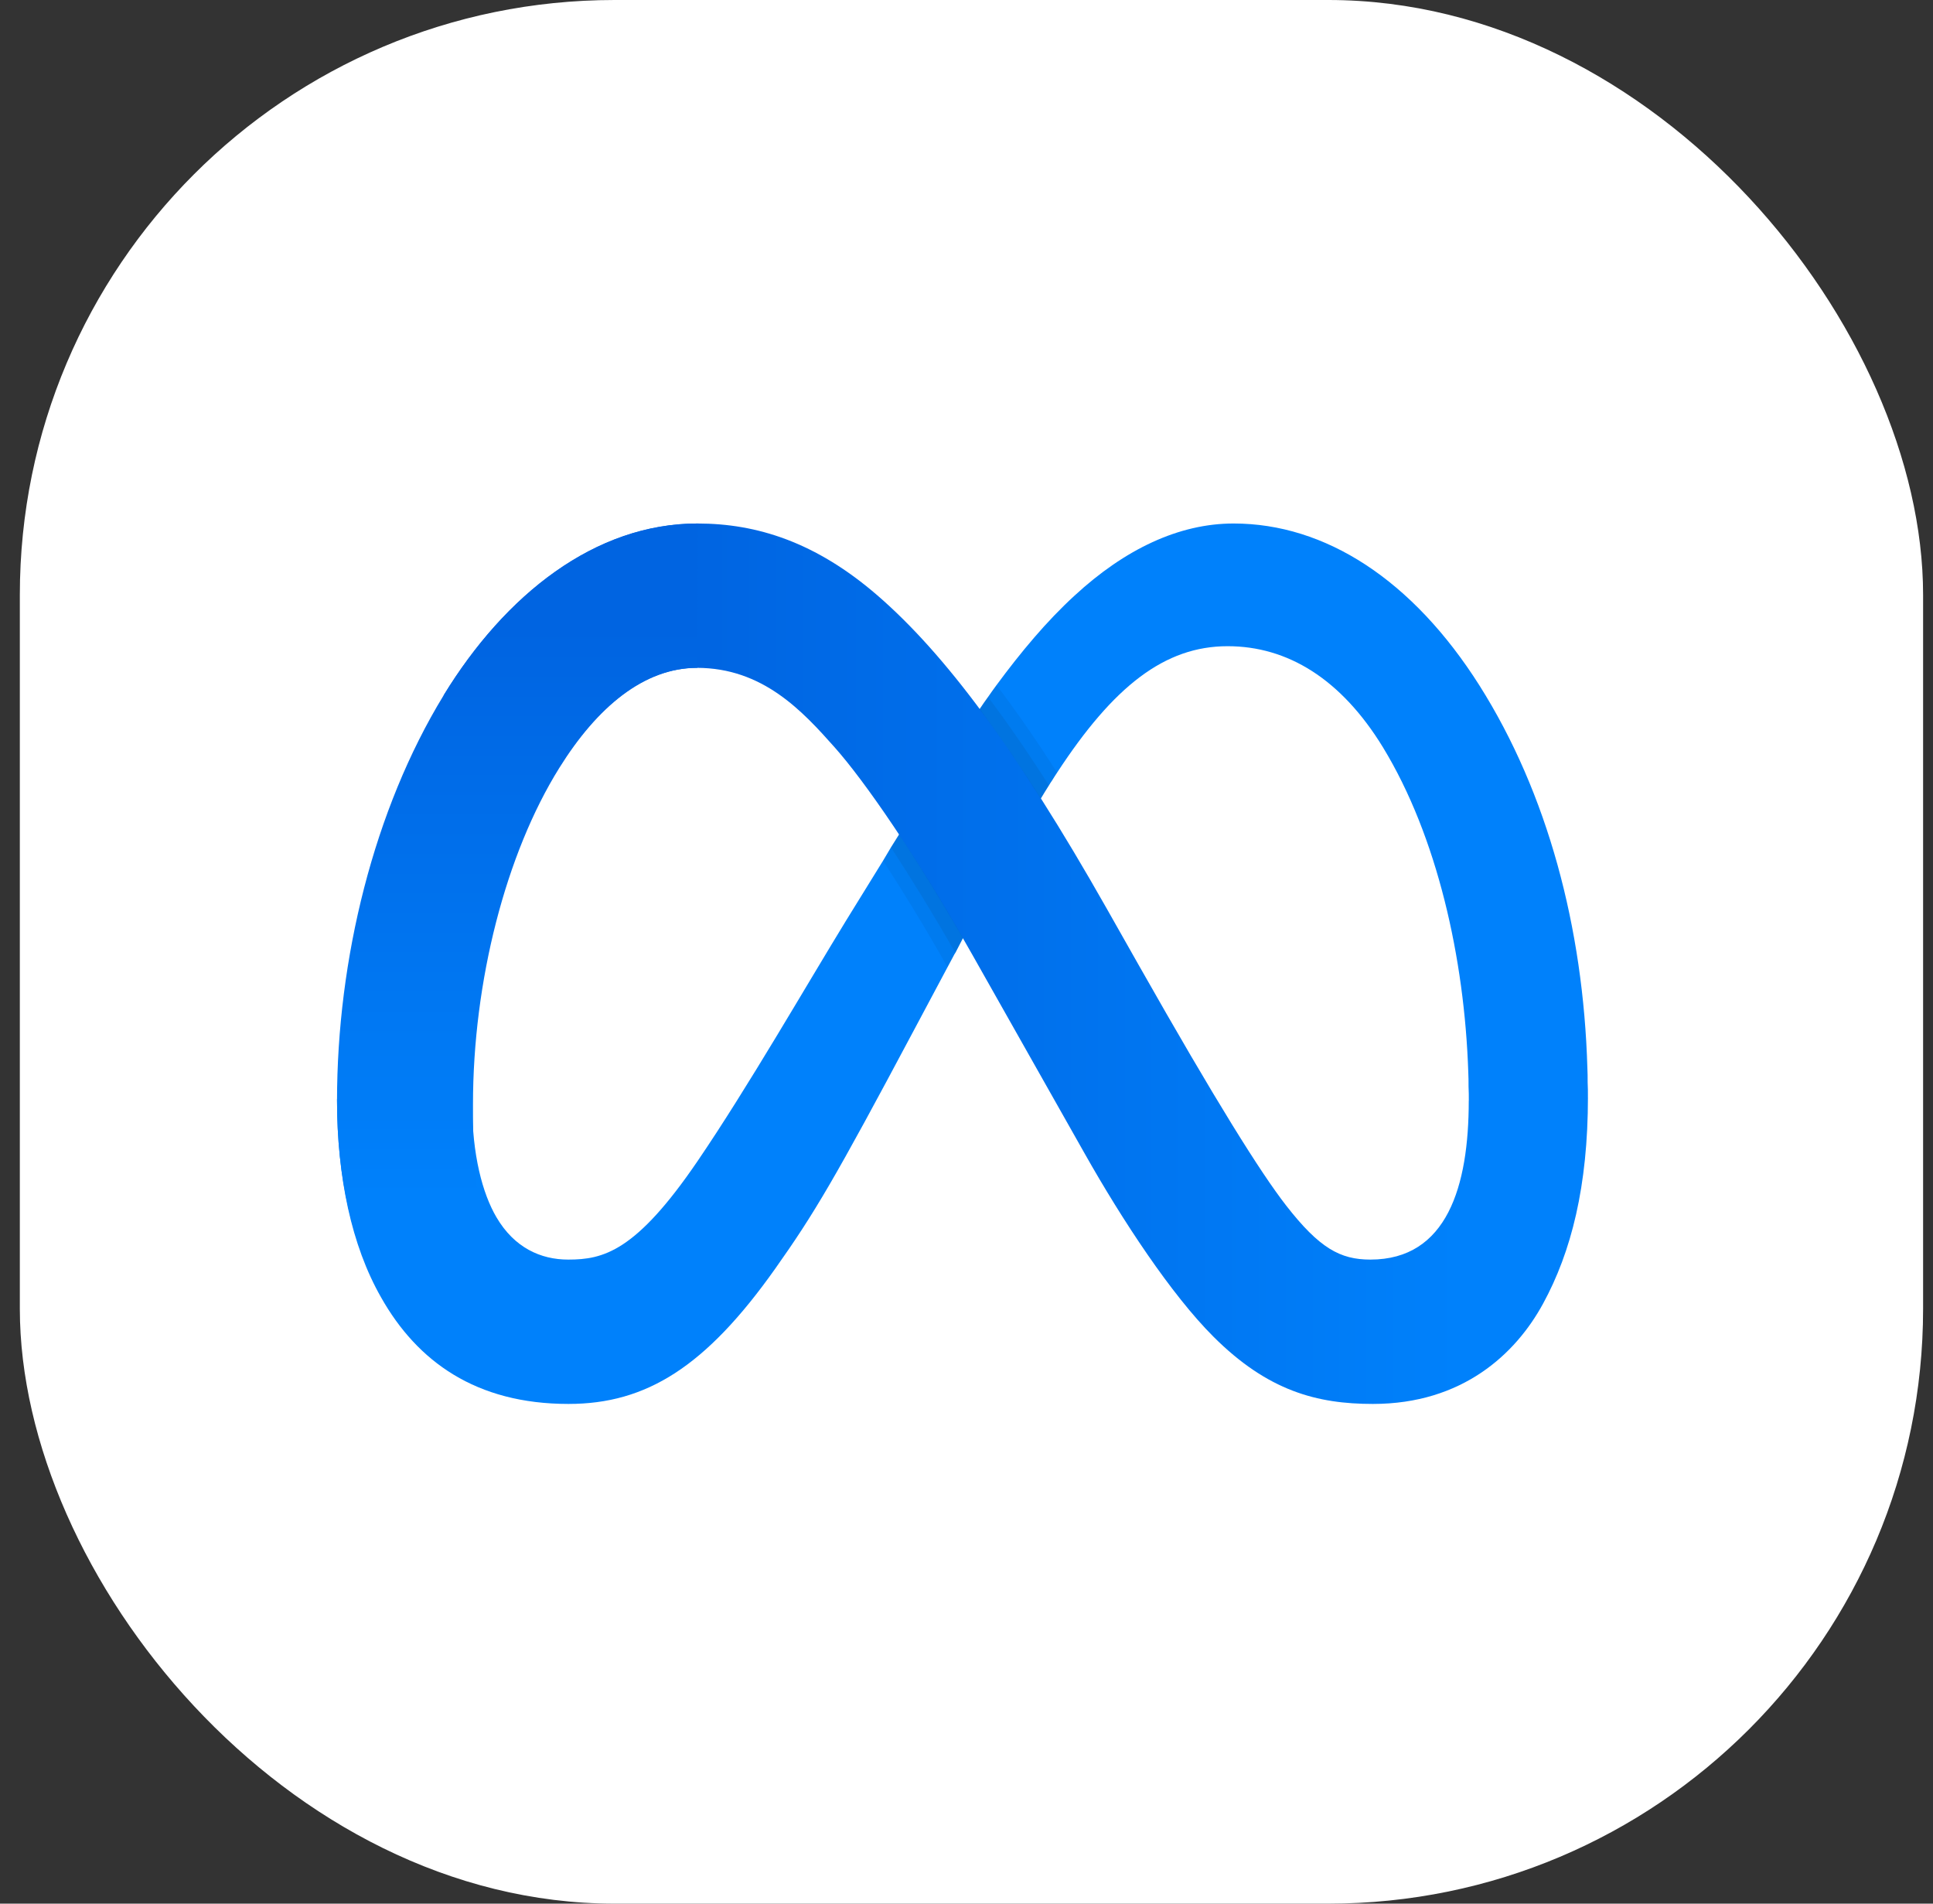 <svg width="65" height="64" viewBox="0 0 65 64" fill="none" xmlns="http://www.w3.org/2000/svg">
<rect x="0" y="0" width="65" height="64" fill="#333333" stroke="none"/>
<rect x="0.667" width="64" height="64" rx="20" fill="white"/>
<path d="M53.396 36.874L51.391 38.488L49.391 37.01C49.391 36.855 49.391 36.69 49.382 36.525C49.382 36.369 49.382 36.204 49.373 36.039C49.245 32.216 48.33 28.12 46.502 25.121C45.093 22.821 43.292 21.725 41.28 21.725C39.168 21.725 37.449 23.064 35.547 25.975C35.492 26.063 35.428 26.15 35.373 26.247C35.337 26.296 35.309 26.344 35.273 26.402C35.181 26.548 35.09 26.694 34.998 26.849C34.175 28.207 33.316 29.789 32.383 31.536C32.301 31.701 32.209 31.866 32.127 32.031C32.099 32.07 32.072 32.118 32.054 32.157L31.862 32.516L30.728 34.642C28.067 39.64 27.39 40.785 26.064 42.658C23.733 45.948 21.739 47.2 19.115 47.2C16.006 47.2 14.031 45.773 12.815 43.619C11.818 41.872 11.333 39.572 11.333 36.952L15.878 37.117C15.878 38.825 16.225 40.125 16.692 40.921C17.295 41.95 18.182 42.347 19.106 42.347C20.285 42.347 21.383 42.086 23.468 39.019C25.141 36.563 27.116 33.128 28.442 30.964L29.695 28.935L29.96 28.489L30.234 28.052L30.691 27.305C31.386 26.179 32.136 24.985 32.941 23.84C33.032 23.704 33.124 23.569 33.224 23.433C33.316 23.297 33.416 23.161 33.508 23.035C34.331 21.919 35.199 20.88 36.132 20.026C37.824 18.464 39.643 17.6 41.481 17.6C44.563 17.6 47.498 19.492 49.748 23.044C52.043 26.674 53.241 31.197 53.378 35.904C53.387 36.059 53.387 36.224 53.387 36.389C53.396 36.554 53.396 36.709 53.396 36.874Z" fill="#0081FB"/>
<path d="M14.916 23.38C16.999 19.979 20.005 17.6 23.453 17.6C25.45 17.6 27.434 18.226 29.507 20.019C31.774 21.98 34.191 25.208 37.205 30.528L38.286 32.437C40.896 37.043 42.38 39.412 43.249 40.53C44.367 41.965 45.065 42.347 46.081 42.347C48.66 42.347 49.389 39.883 49.389 37.009L53.397 36.876C53.397 39.88 52.838 42.087 51.887 43.83C50.969 45.515 49.179 47.2 46.166 47.2C44.294 47.2 42.635 46.769 40.801 44.936C39.391 43.529 37.742 41.029 36.474 38.782L32.701 32.106C30.808 28.756 29.072 26.257 28.067 25.126C26.986 23.909 25.651 22.453 23.433 22.453C21.638 22.453 20.06 23.775 18.785 25.816L14.916 23.38Z" fill="url(#paint0_linear_6063_3917)"/>
<path d="M23.449 22.452C21.658 22.452 20.081 23.774 18.809 25.815C17.008 28.7 15.905 32.995 15.905 37.12C15.905 38.822 15.903 40.102 16.363 40.892L12.851 43.622C11.858 41.869 11.333 39.63 11.333 37.01C11.333 32.245 12.572 27.217 14.916 23.38C16.995 19.979 20.027 17.6 23.468 17.6L23.449 22.452Z" fill="url(#paint1_linear_6063_3917)"/>
<path opacity="0.05" d="M30.234 28.053L29.96 28.49L29.695 28.936C30.344 29.936 31.085 31.139 31.862 32.517L32.054 32.158C32.072 32.119 32.1 32.071 32.127 32.032C32.209 31.867 32.301 31.702 32.383 31.537C31.624 30.217 30.893 29.043 30.234 28.053ZM33.224 23.433C33.124 23.569 33.032 23.705 32.941 23.841C33.608 24.724 34.285 25.724 34.998 26.85C35.09 26.694 35.181 26.549 35.273 26.403C35.309 26.345 35.337 26.296 35.373 26.248C35.428 26.151 35.492 26.064 35.547 25.976C34.852 24.889 34.175 23.909 33.508 23.035C33.416 23.162 33.316 23.298 33.224 23.433Z" fill="#131313"/>
<path opacity="0.07" d="M30.232 28.052L29.958 28.488C30.607 29.478 31.338 30.662 32.125 32.031C32.207 31.866 32.299 31.701 32.381 31.536C31.622 30.216 30.89 29.042 30.232 28.052ZM32.939 23.84C33.606 24.723 34.283 25.723 34.996 26.848C35.088 26.693 35.179 26.547 35.27 26.402C34.566 25.296 33.881 24.306 33.222 23.432C33.122 23.568 33.03 23.704 32.939 23.84Z" fill="#131313"/>
<defs>
<linearGradient id="paint0_linear_6063_3917" x1="49.103" y1="32.4" x2="22.794" y2="32.4" gradientUnits="userSpaceOnUse">
<stop stop-color="#0081FB"/>
<stop offset="0.995" stop-color="#0064E1"/>
</linearGradient>
<linearGradient id="paint1_linear_6063_3917" x1="17.4" y1="40.28" x2="17.4" y2="21.008" gradientUnits="userSpaceOnUse">
<stop stop-color="#0081FB"/>
<stop offset="0.995" stop-color="#0064E1"/>
</linearGradient>
</defs>
</svg>
